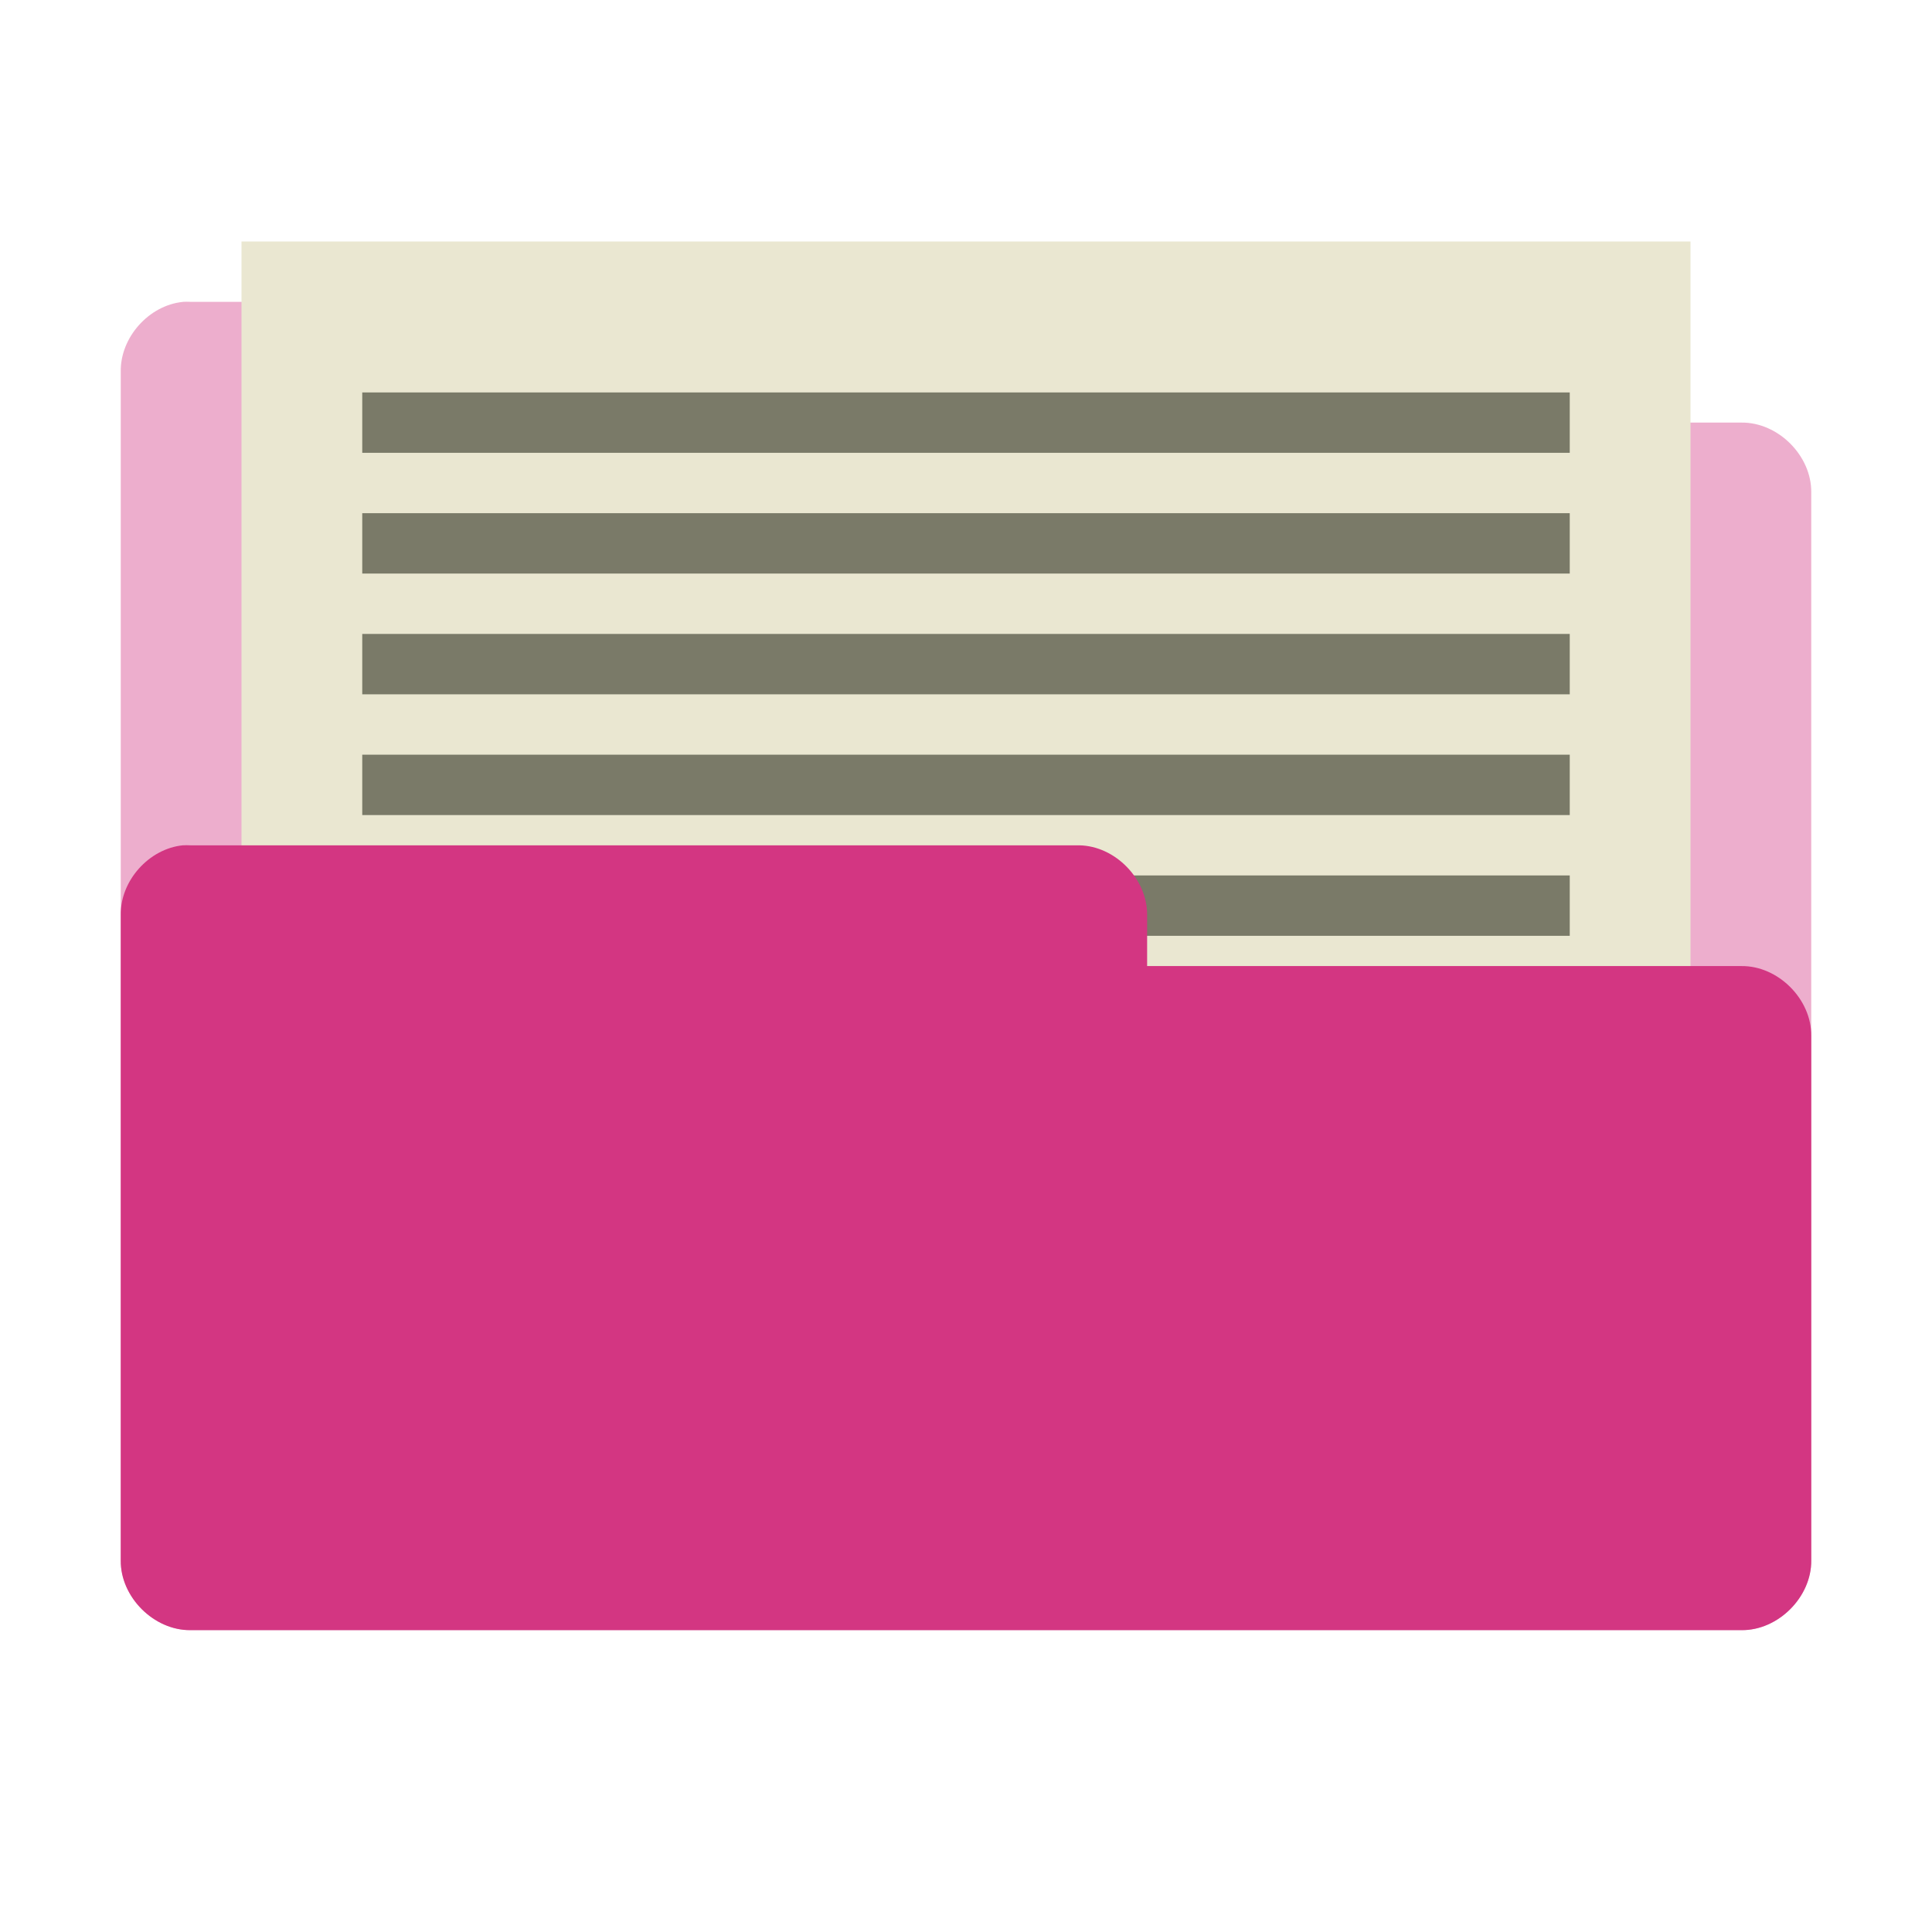 <svg xmlns="http://www.w3.org/2000/svg" width="64" height="64" viewBox="0 0 51.2 51.2">
 <path d="m 4.85 8 c -0.904 0.089 -1.665 0.942 -1.65 1.85 l 0 31.499 c -0.011 0.972 0.878 1.861 1.85 1.85 l 41.1 0 c 0.972 0.011 1.861 -0.878 1.85 -1.85 l 0 -28.3 c 0.011 -0.972 -0.878 -1.861 -1.85 -1.85 l -15.75 0 0 -1.35 c 0.011 -0.955 -0.845 -1.835 -1.8 -1.85 l -23.55 0 c -0.067 -0.004 -0.133 -0.004 -0.2 0 z" style="visibility:visible;fill:#D33682;opacity:0.4;fill-opacity:1;stroke:none;display:inline;color:#000;fill-rule:nonzero"/>
 <path d="m 6.4 6.4 38.4 0 0 20.8 -38.4 0 z" style="fill:#eae7d1;fill-opacity:1"/>
 <path d="m 9.6 23.2 32 0 0 1.6 -32 0 z" style="fill:#7a7a68;fill-opacity:1"/>
 <path d="m 4.85 22.401 c -0.904 0.089 -1.665 0.942 -1.65 1.85 l 0 17.1 c -0.011 0.972 0.878 1.861 1.85 1.85 l 41.1 0 c 0.972 0.011 1.861 -0.878 1.85 -1.85 l 0 -13.899 c 0.011 -0.972 -0.878 -1.861 -1.85 -1.85 l -15.75 0 0 -1.35 c 0.011 -0.955 -0.845 -1.835 -1.8 -1.85 l -23.55 0 c -0.067 -0.004 -0.133 -0.004 -0.2 0 z" style="visibility:visible;fill:#D33682;fill-opacity:1;stroke:none;display:inline;color:#000;fill-rule:nonzero"/>
 <path d="m 9.6 13.6 32 0 0 1.6 -32 0 z" style="fill:#7a7a68;fill-opacity:1"/>
 <path d="m 9.6 16.8 32 0 0 1.6 -32 0 z" style="fill:#7a7a68;fill-opacity:1"/>
 <path d="m 9.6 20 32 0 0 1.6 -32 0 z" style="fill:#7a7a68;fill-opacity:1"/>
 <path d="m 9.6 10.4 32 0 0 1.6 -32 0 z" style="fill:#7a7a68;fill-opacity:1"/>
</svg>
